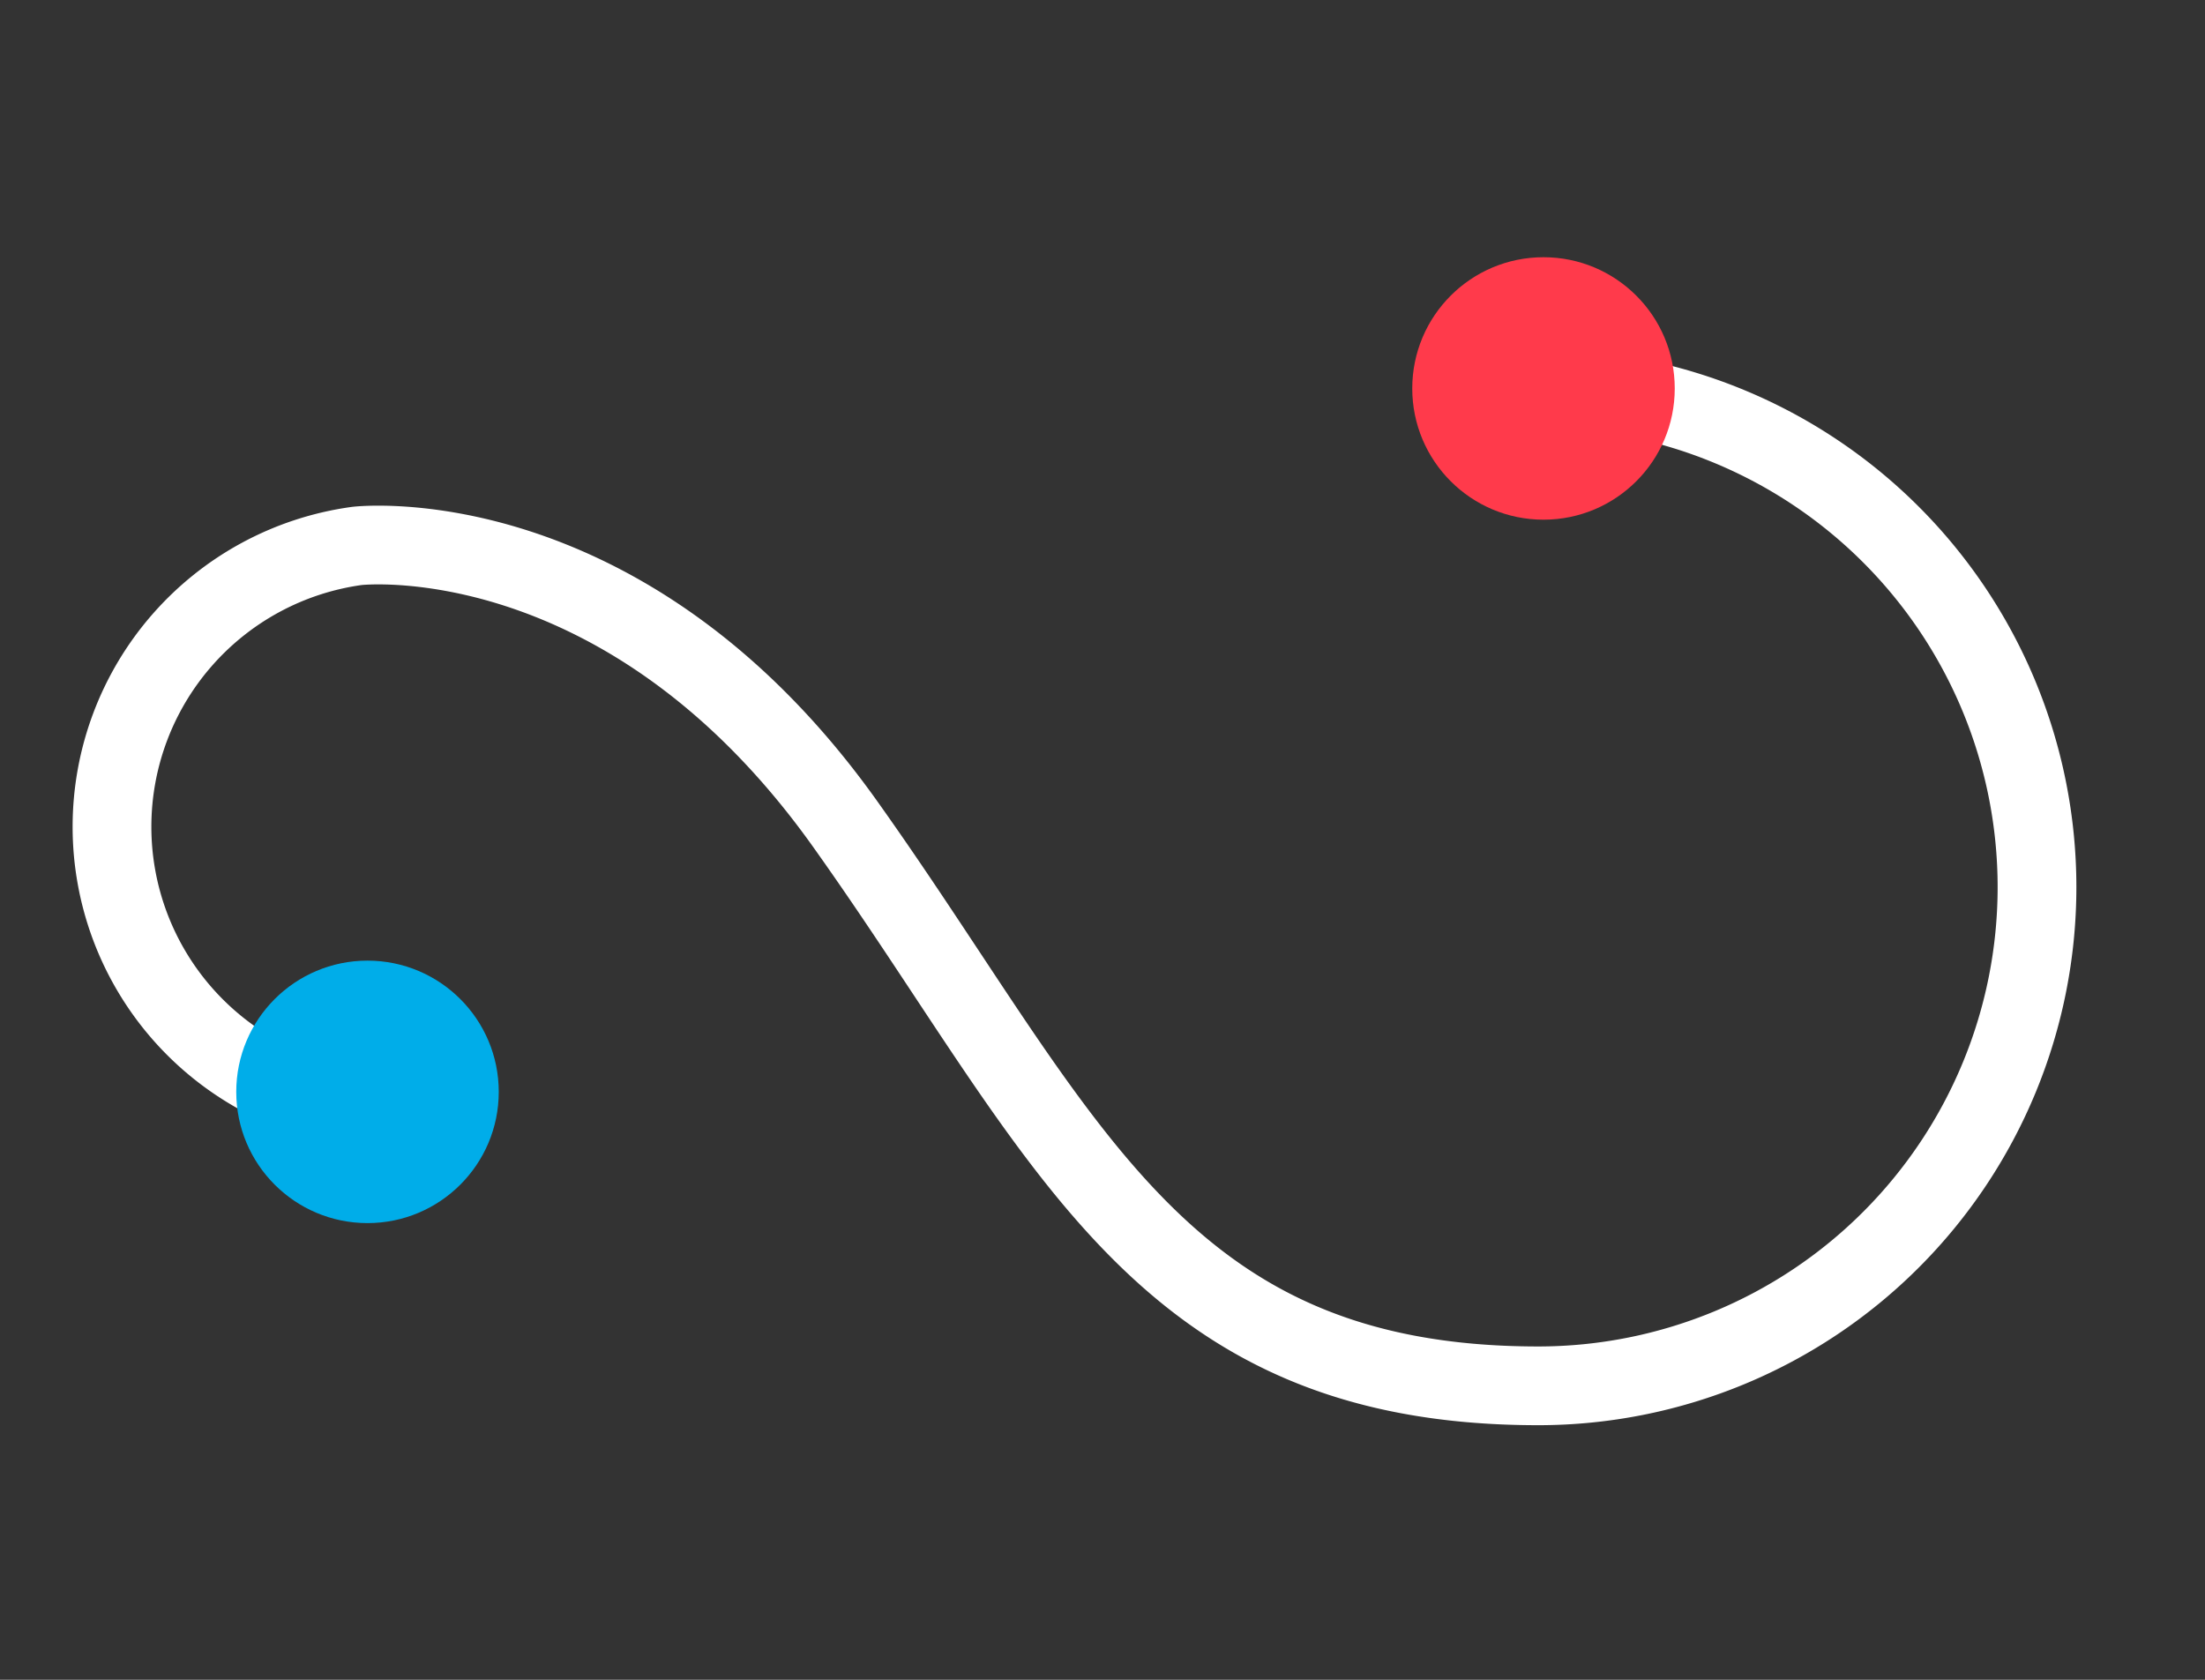 <svg id="Layer_1" data-name="Layer 1" xmlns="http://www.w3.org/2000/svg" viewBox="0 0 42 32">
	<rect x="0" y="0" width="42" height="32" fill="#333333" stroke="none"/>
	<path d="M6.8,21.1a5.4,5.4,0,0,1,0-10.7s5.1-.6,9.3,5.3S22,26.4,29.3,26.4a9.5,9.5,0,0,0,0-19" fill="none" stroke="#fff" stroke-miterlimit="10" stroke-width="1.5"/>
	<circle cx="7" cy="20.8" r="2.5" fill="#00ade9" stroke="none"/>
	<circle cx="29.4" cy="7.4" r="2.5" fill="#ff3a4b" stroke="none"/>
</svg>
